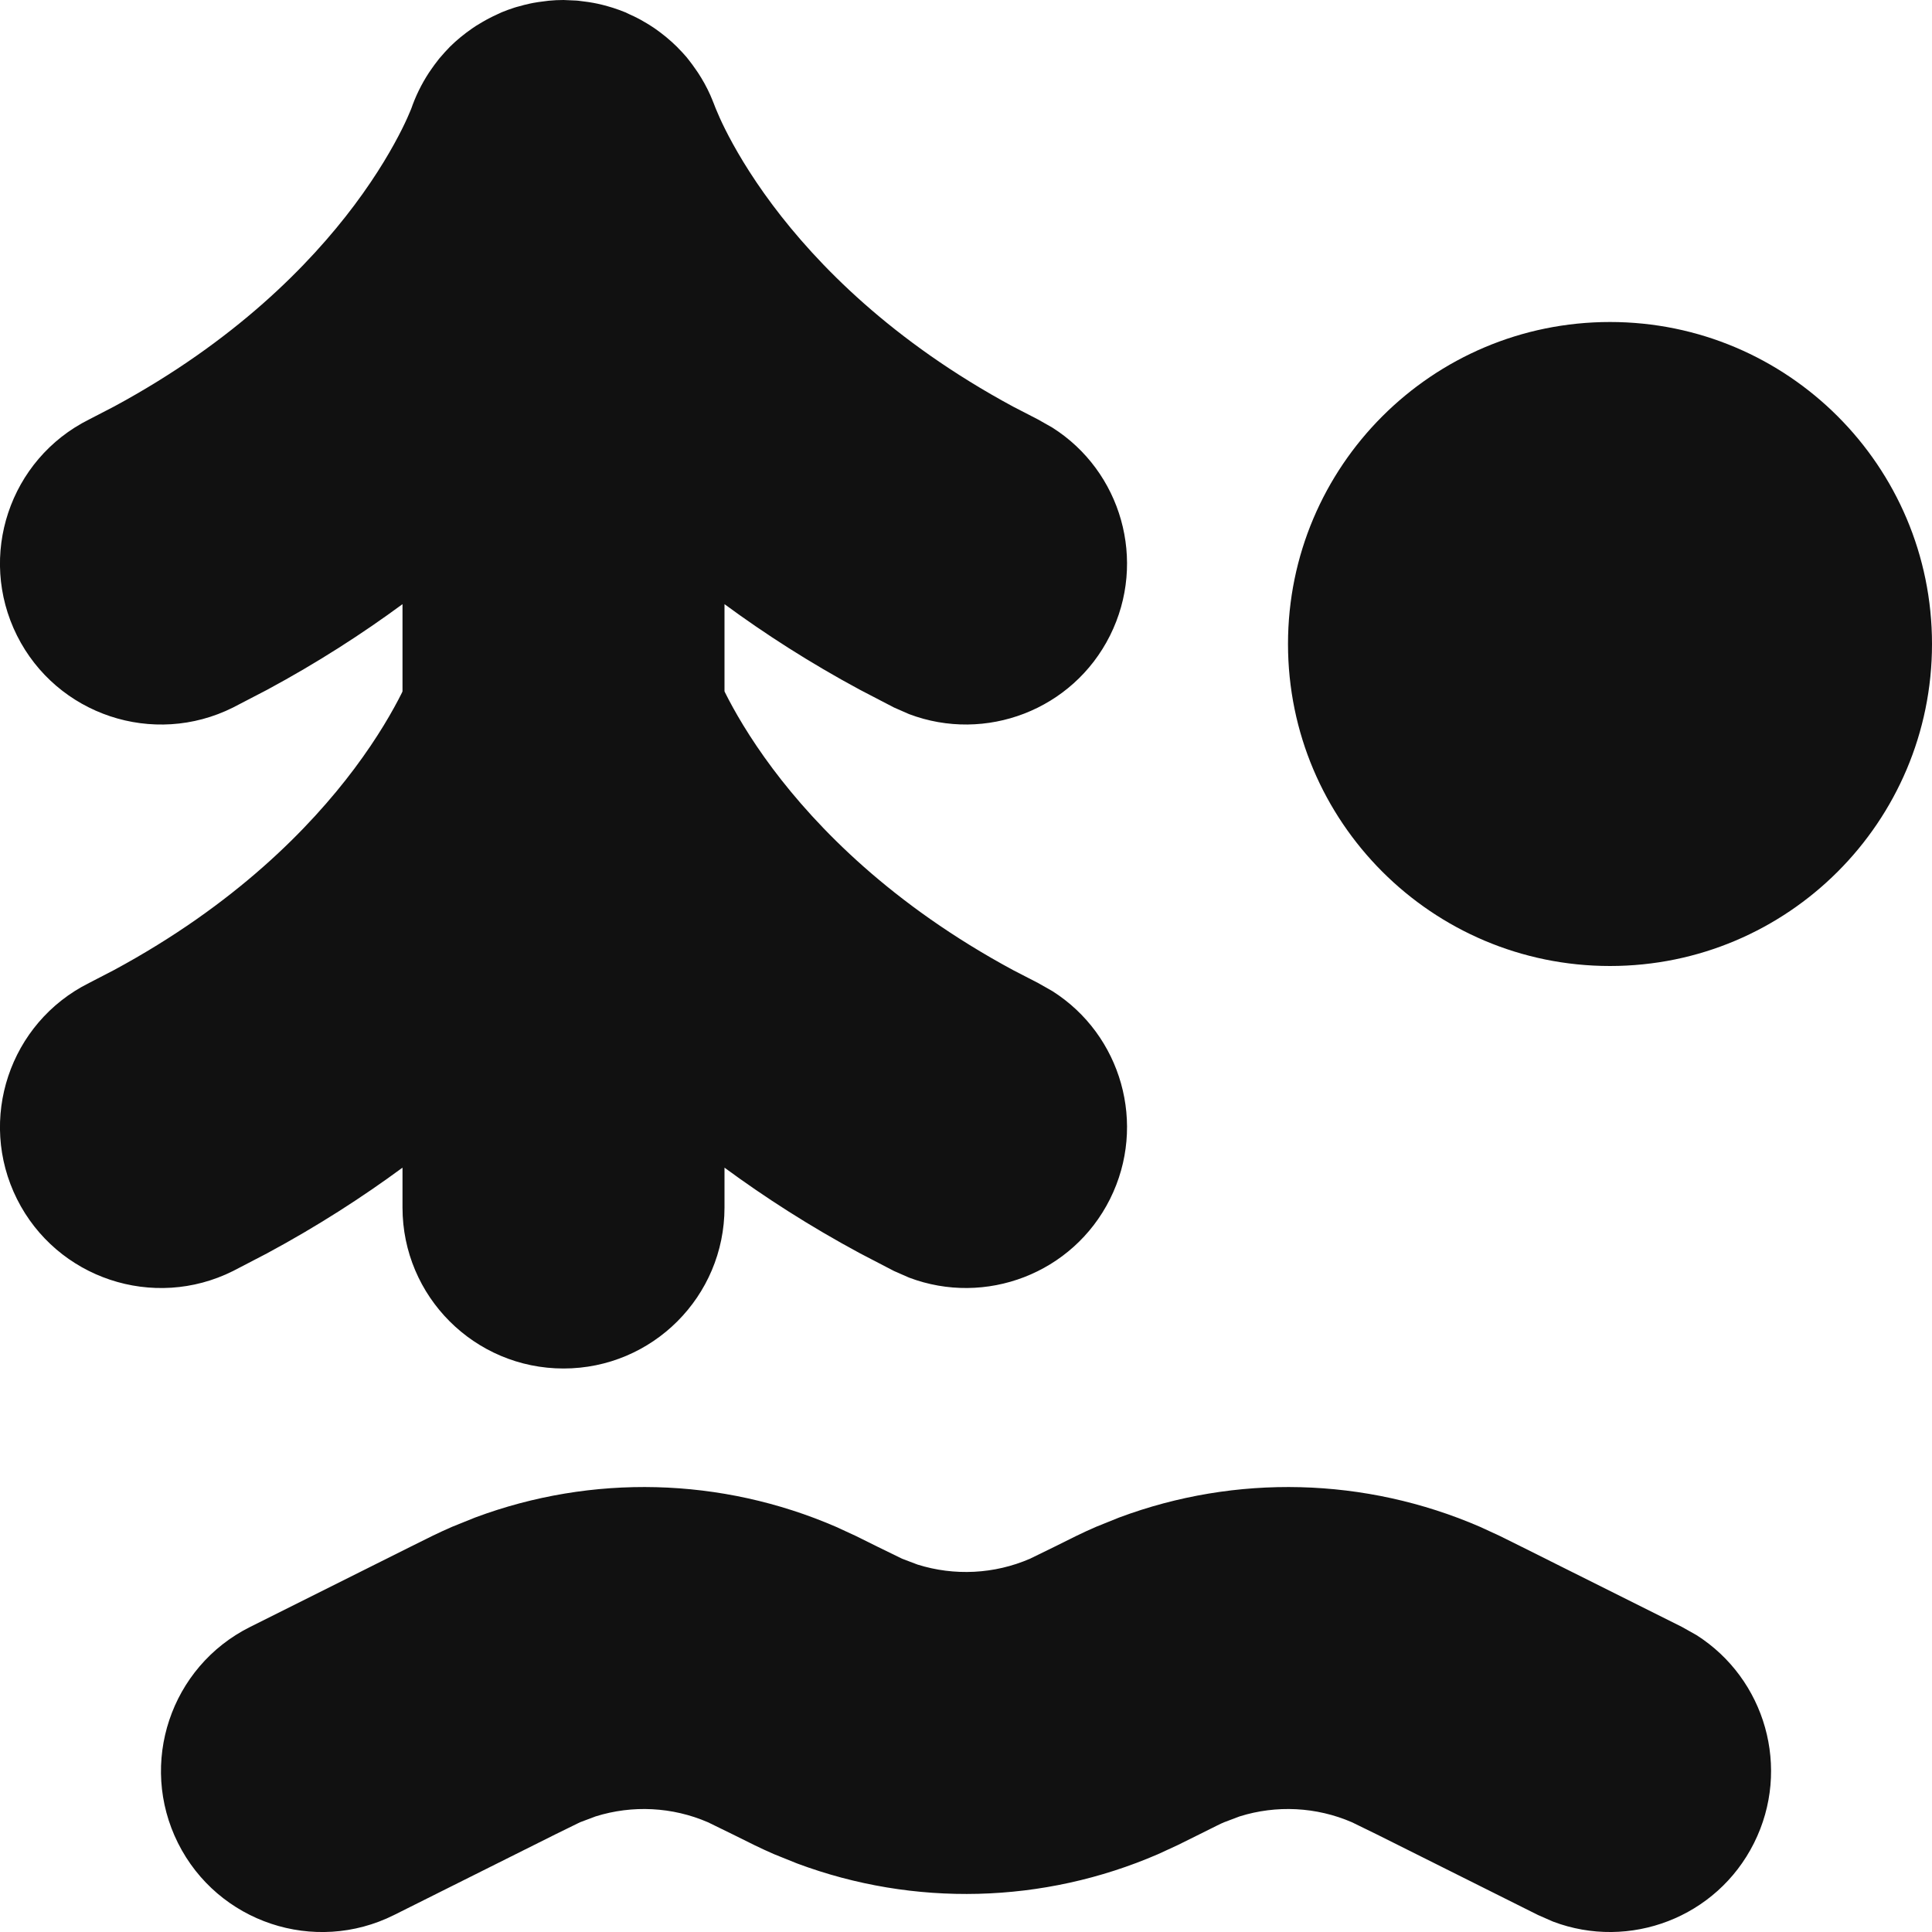 <svg width="24" height="24" viewBox="0 0 24 24" fill="none" xmlns="http://www.w3.org/2000/svg">
<g clip-path="url(#clip0_2997_56)">
<path d="M5.903 18.851C7.352 18.31 8.959 18.349 10.386 18.967L10.631 19.08C10.715 19.121 10.802 19.164 10.895 19.211L11.206 19.363L11.399 19.436C11.855 19.579 12.352 19.555 12.795 19.363L13.106 19.211C13.292 19.118 13.452 19.037 13.615 18.967L13.903 18.851C15.352 18.31 16.959 18.349 18.386 18.967L18.631 19.08C18.715 19.121 18.802 19.164 18.895 19.211L20.895 20.211L21.073 20.311C21.929 20.854 22.253 21.968 21.789 22.895C21.326 23.821 20.241 24.23 19.293 23.871L19.106 23.789L17.106 22.789L16.795 22.637C16.352 22.445 15.855 22.421 15.399 22.564L15.206 22.637C15.167 22.653 15.121 22.676 14.895 22.789C14.802 22.836 14.715 22.879 14.631 22.92L14.386 23.033C12.959 23.651 11.352 23.69 9.903 23.149L9.615 23.033C9.534 22.998 9.453 22.96 9.37 22.92L9.106 22.789L8.795 22.637C8.352 22.445 7.855 22.421 7.399 22.564L7.205 22.637L6.895 22.789L4.895 23.789C3.907 24.283 2.705 23.882 2.211 22.895C1.717 21.907 2.118 20.705 3.106 20.211L5.106 19.211L5.37 19.08C5.453 19.04 5.534 19.002 5.615 18.967L5.903 18.851ZM7.16 0.007C7.167 0.007 7.175 0.008 7.183 0.009C7.204 0.011 7.224 0.014 7.245 0.017C7.288 0.022 7.331 0.028 7.373 0.036C7.39 0.039 7.407 0.042 7.423 0.046C7.466 0.055 7.508 0.066 7.55 0.078C7.571 0.084 7.593 0.09 7.614 0.097C7.666 0.114 7.717 0.132 7.768 0.153C7.789 0.162 7.809 0.172 7.829 0.182C7.861 0.196 7.893 0.211 7.923 0.227C7.948 0.24 7.973 0.253 7.997 0.268C8.026 0.284 8.053 0.301 8.08 0.318C8.101 0.332 8.122 0.345 8.142 0.359C8.237 0.426 8.327 0.5 8.41 0.582C8.416 0.589 8.423 0.595 8.429 0.602C8.465 0.638 8.499 0.675 8.532 0.714C8.543 0.727 8.553 0.741 8.564 0.755C8.589 0.787 8.613 0.819 8.636 0.853C8.648 0.869 8.659 0.886 8.67 0.902C8.728 0.99 8.779 1.082 8.823 1.18C8.839 1.216 8.853 1.252 8.868 1.289C8.877 1.314 8.888 1.339 8.897 1.364C8.896 1.363 8.896 1.361 8.896 1.36C8.895 1.358 8.895 1.356 8.894 1.354C8.893 1.351 8.891 1.348 8.89 1.346C8.889 1.343 8.889 1.341 8.889 1.341C8.89 1.343 8.894 1.356 8.903 1.376C8.92 1.418 8.954 1.497 9.008 1.605C9.117 1.823 9.305 2.156 9.6 2.55C10.149 3.282 11.078 4.238 12.585 5.051L12.895 5.211L13.073 5.312C13.929 5.854 14.252 6.968 13.789 7.895C13.326 8.821 12.241 9.23 11.293 8.871L11.106 8.789L10.683 8.569C10.059 8.233 9.5 7.873 9 7.505V8.588C9.003 8.594 9.005 8.6 9.008 8.605C9.117 8.823 9.305 9.156 9.6 9.55C10.149 10.282 11.078 11.238 12.585 12.051L12.895 12.211L13.073 12.312C13.929 12.854 14.252 13.968 13.789 14.895C13.326 15.821 12.241 16.23 11.293 15.871L11.106 15.789L10.683 15.569C10.059 15.233 9.5 14.873 9 14.505V15C9 16.105 8.105 17 7 17C5.896 17 5 16.105 5 15V14.505C4.5 14.873 3.942 15.233 3.318 15.569L2.895 15.789C1.907 16.283 0.705 15.882 0.211 14.895C-0.283 13.907 0.118 12.705 1.106 12.211L1.415 12.051C2.922 11.238 3.852 10.282 4.401 9.55C4.696 9.156 4.884 8.823 4.993 8.605C4.995 8.6 4.998 8.594 5 8.588V7.505C4.5 7.873 3.942 8.233 3.318 8.569L2.895 8.789C1.907 9.283 0.705 8.882 0.211 7.895C-0.283 6.907 0.118 5.705 1.106 5.211L1.415 5.051C2.922 4.238 3.852 3.282 4.401 2.55C4.696 2.156 4.884 1.823 4.993 1.605C5.047 1.497 5.081 1.418 5.098 1.376C5.106 1.355 5.111 1.343 5.112 1.341C5.111 1.341 5.112 1.343 5.111 1.346C5.11 1.348 5.108 1.351 5.107 1.354C5.106 1.356 5.106 1.358 5.105 1.36C5.105 1.361 5.104 1.363 5.104 1.364C5.16 1.198 5.236 1.044 5.329 0.902C5.34 0.886 5.351 0.869 5.363 0.853C5.384 0.822 5.407 0.791 5.43 0.762C5.439 0.75 5.447 0.739 5.456 0.728L5.492 0.687C5.514 0.66 5.538 0.635 5.562 0.61C5.571 0.601 5.58 0.59 5.589 0.581C5.673 0.498 5.765 0.423 5.863 0.355C5.881 0.343 5.9 0.33 5.918 0.318C5.944 0.302 5.971 0.286 5.997 0.271C6.024 0.255 6.05 0.241 6.077 0.227C6.107 0.211 6.138 0.196 6.169 0.182C6.19 0.172 6.21 0.162 6.231 0.153C6.283 0.132 6.336 0.112 6.39 0.095C6.407 0.089 6.425 0.085 6.443 0.08C6.487 0.067 6.531 0.056 6.576 0.046C6.592 0.042 6.609 0.039 6.625 0.036C6.668 0.028 6.711 0.022 6.754 0.017C6.775 0.014 6.795 0.011 6.816 0.009C6.877 0.003 6.938 0 7 0L7.16 0.007ZM20 4C22.209 4 24 5.791 24 8C24 10.209 22.209 12 20 12C17.791 12 16 10.209 16 8C16 5.791 17.791 4 20 4Z" fill="#111111"/>
</g>
<defs>
<clipPath id="clip0_2997_56">
<rect width="24" height="24" fill="white"/>
</clipPath>
</defs>
</svg>
